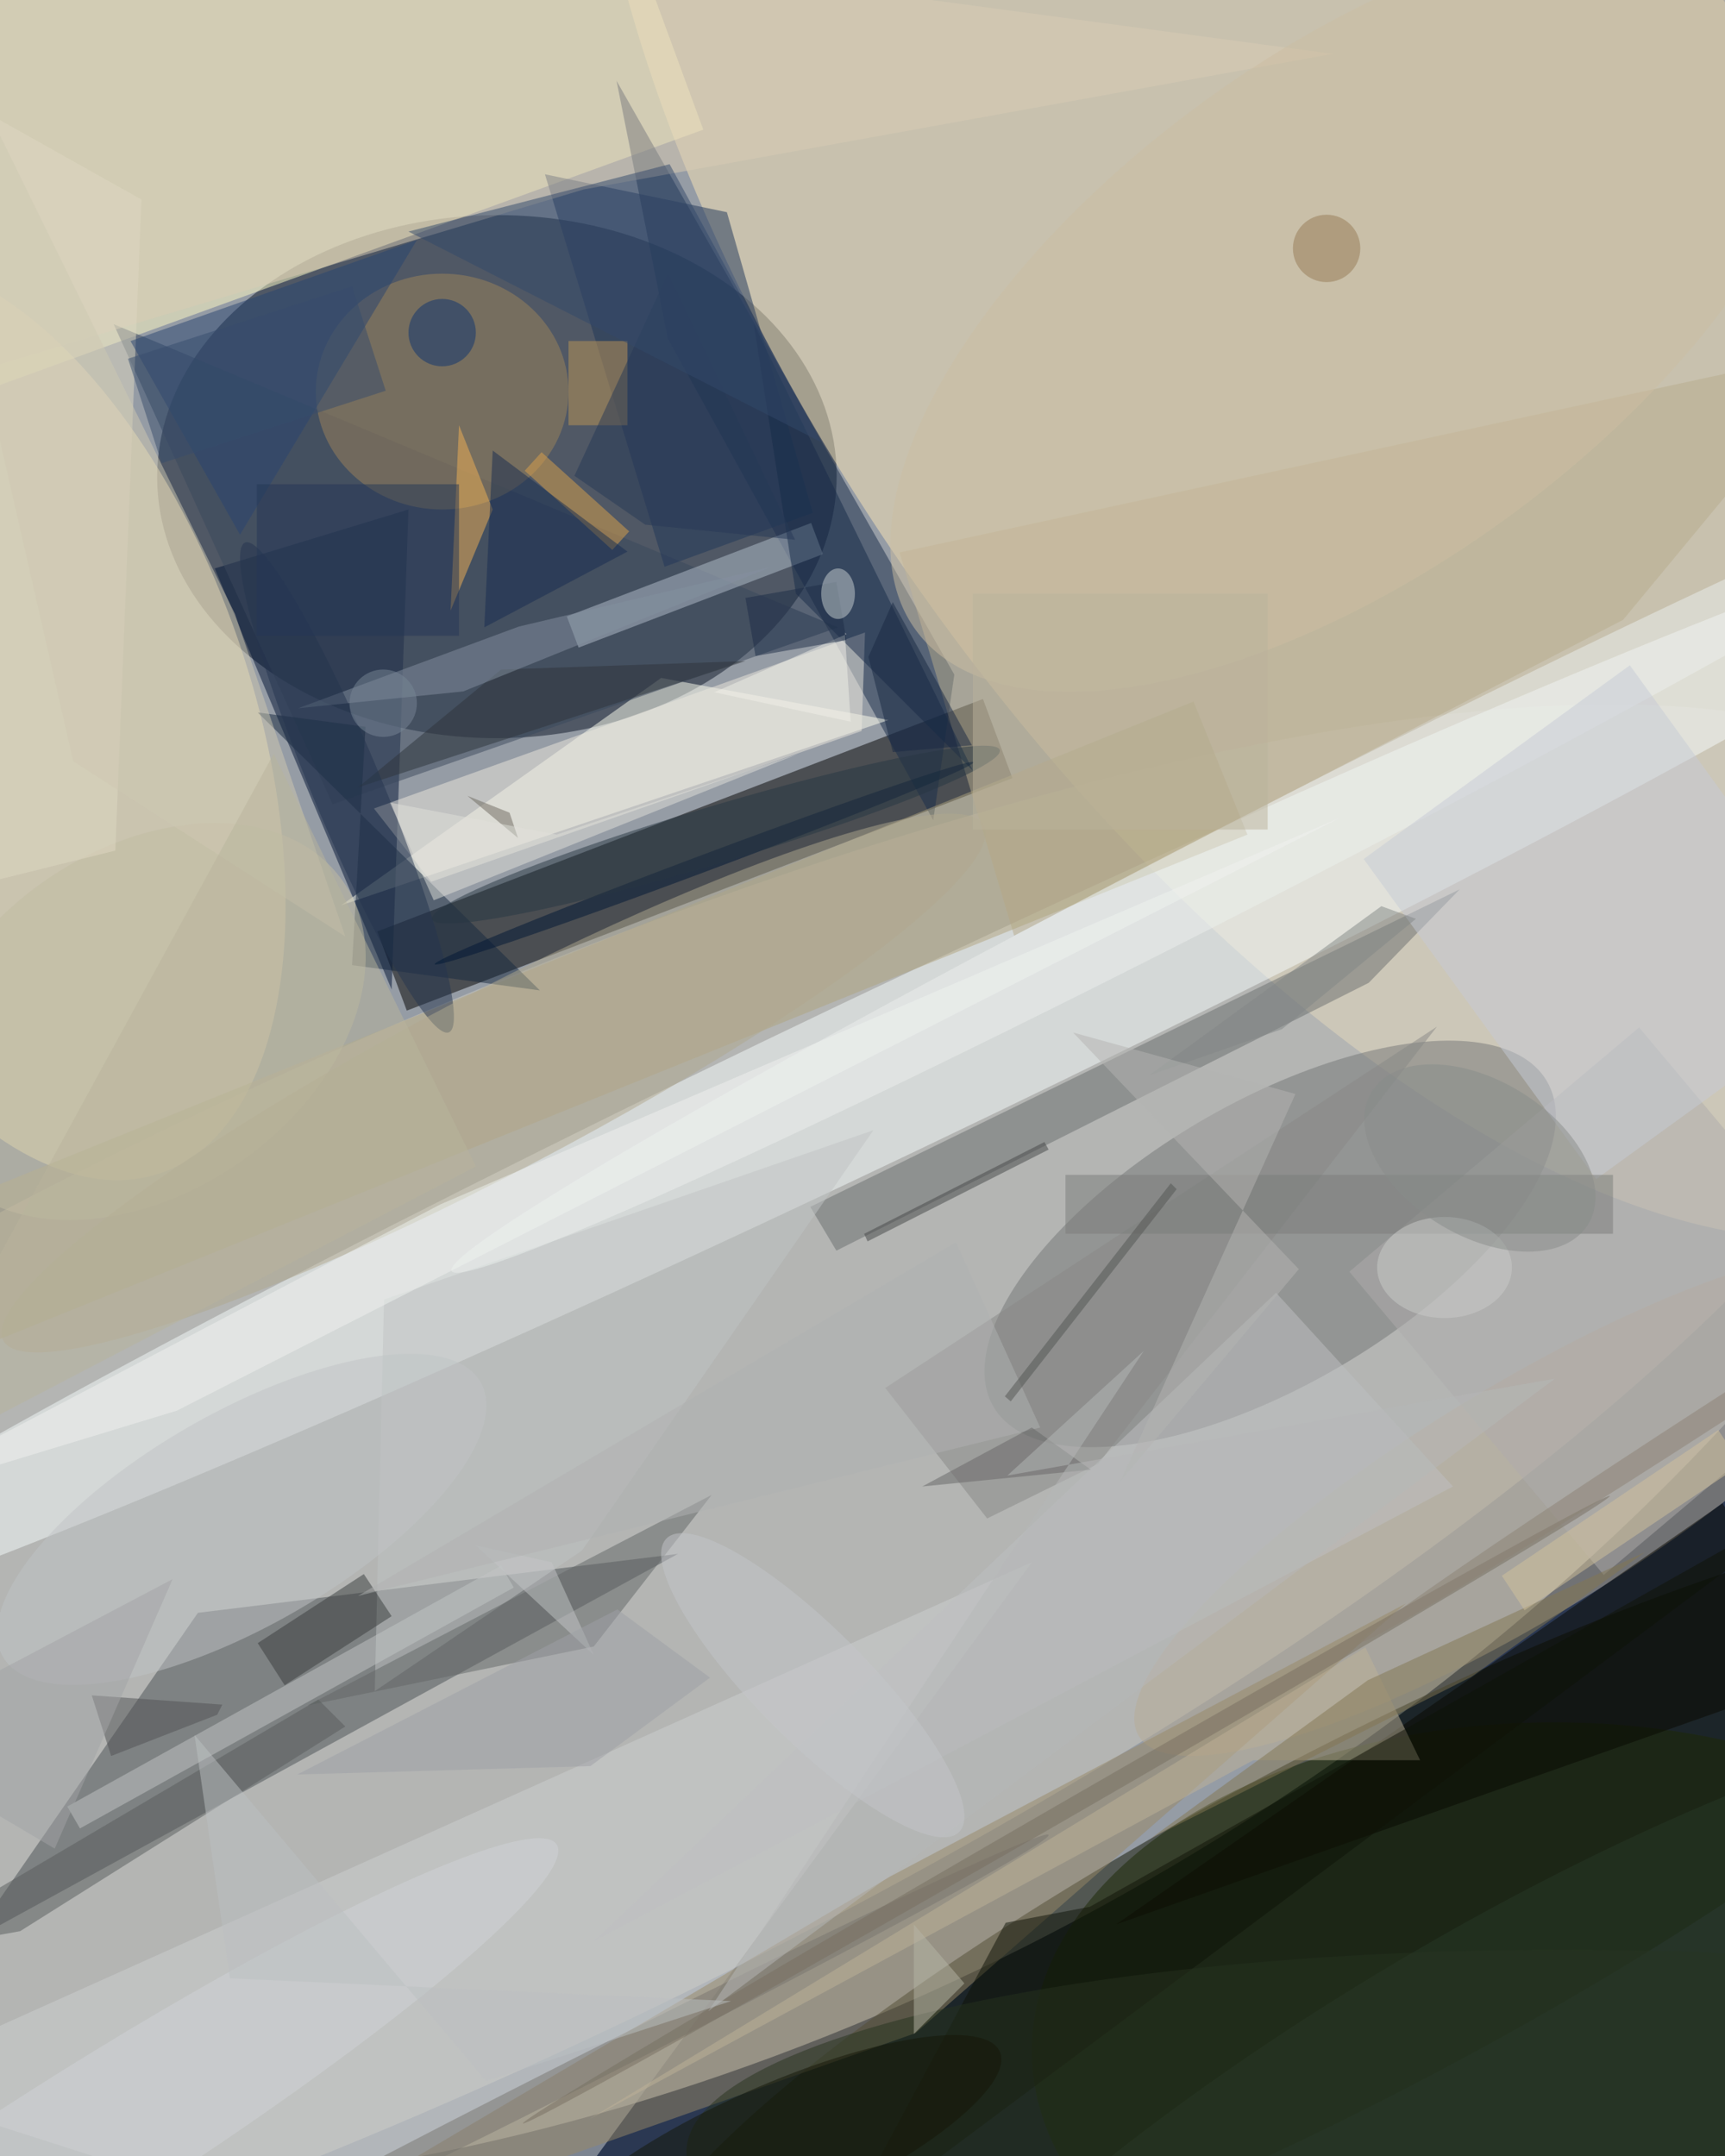 <svg xmlns="http://www.w3.org/2000/svg" viewBox="0 0 1120 1400"><defs/><filter id="a"><feGaussianBlur stdDeviation="12"/></filter><rect width="100%" height="100%" fill="#2b3852"/><g filter="url(#a)"><g fill-opacity=".5" transform="translate(2.7 2.7) scale(5.469)"><circle r="1" fill="#fffff9" transform="rotate(-31.8 216 -76.6) scale(203 135.718)"/><circle r="1" fill="#0a1526" transform="matrix(40.335 -.179 .138 31.053 58.5 56.1)"/><circle r="1" fill="#fbe7b8" transform="matrix(48.025 -34.637 74.838 103.766 158.3 37.2)"/><circle r="1" fill="#d2cec2" transform="matrix(-25.622 -53.763 183.254 -87.333 48.2 185.7)"/><circle r="1" fill="#0f1200" transform="rotate(62.2 -108.8 246.6) scale(20.337 96.181)"/><path fill="#fffdc7" d="M65.4-33L83 14.9-5.4 47-23-.9z"/><path d="M47.8 119.5l-3.5-9.4 71.9-27.6 3.5 9.4z"/><circle r="1" fill="#f7fcfd" transform="matrix(140.221 -66.882 4.212 8.83 103.7 127.5)"/><circle r="1" fill="#feedba" transform="matrix(18.611 53.778 -27.751 9.604 0 85)"/><path fill="#4b5054" d="M-4 230l84-46-57 7z"/><circle r="1" fill="#757776" transform="matrix(-32.835 19.353 -8.501 -14.424 150.3 147.2)"/><path fill="#001334" d="M25 67l21 50 2-57z"/><path fill="#ced1d0" d="M59 271l-75-24 138-62z"/><circle r="1" fill="#b8ac97" transform="rotate(58.5 -68.8 249.7) scale(13.61 53.164)"/><path fill="#182c4a" d="M78.8 39.7L72.7 9.1l40.1 70.5-2.5 17.3z"/><path fill="ivory" d="M78 80l-38 27 65-22z"/><ellipse cx="184" cy="243" fill="#1d2905" rx="62" ry="39"/><path fill="#b8ac8c" d="M219 40.7L106.3 65.1l13.6 45.5 72.3-37.5z"/><path fill="#6a6e6f" d="M98.8 148l-3.1-5.2 77.1-37.7-10.8 11.1z"/><path fill="#998966" d="M105.2 222.3l61.2-32.4-58.2 51L22.9 271z"/><path fill="#3b485c" d="M99 74L13 38l26 57z"/><path fill="#b1a57f" d="M141.2 82.8l6.4 15.8-154.8 62.6-6.4-15.8z"/><ellipse cx="52" cy="46" fill="#9f845b" rx="15" ry="14"/><path fill="#b5c0cc" d="M95.8 61.6l1.4 3.7-29 11.1-1.4-3.7z"/><path fill="#213759" d="M64.2 20.2l14.2 46.6L96 60.4 85.8 24.7z"/><path fill="#17293f" d="M42.9 85.8l-1.6 28.3 22.3 3-33.5-33z"/><path fill="#ece8df" d="M102.2 74.6L43.9 95.5l6.8 8.7 51.1-17.9z"/><path fill="#172b49" d="M115 91L89 38l5 32z"/><path fill="#dacdb5" d="M-5.5-16l-9.9 63.2L68.8 22l88.9-16.1z"/><path fill="#c1c4c5" d="M44 200.3l1.1-46.5 58.1-20.1-34.6 49.9z"/><path fill="#080800" d="M204 178l-72 50 85-30z"/><path fill="#aeadad" d="M189.9 186.5l-30.2-36 34.4-29 30.2 36z"/><circle r="1" fill="#c2bda3" transform="matrix(-11.661 -16.654 23.813 -16.673 16.4 120.8)"/><path fill="#888886" d="M104.6 164.3l65.5-42.9-40.2 51.9-13.2 6.5z"/><path fill="#636667" d="M36 202l48-25-14 18z"/><path fill="#bfc0c2" d="M172 176L70 230l81-77z"/><circle r="1" fill="#edf1ef" transform="rotate(62.8 -9.7 171.8) scale(5.048 106.148)"/><path fill="#ded8c2" d="M-15.4 107.6l28.6-7.1 3.1-77.3-18.7-10.5z"/><path fill="#c6cbd6" d="M220.6 116.6L189 139.5l-27.6-38 31.6-23z"/><path fill="#7b7d7a" d="M126 139h65v7h-65z"/><path fill="#bfb398" d="M168.1 208.5l-6.5-13.4-92.1 56 78.8-42.6z"/><path fill="#284471" d="M15 40l13 23 21-35z"/><circle r="1" fill="#c0c4c6" transform="matrix(-28.357 16.306 -6.308 -10.97 28.2 179.9)"/><path fill="#0f1307" d="M118.9 227.8l-19.7 36.7L219 175.1l-90.1 50.8z"/><path fill="#f2b354" d="M58 60l-4-10-1 22z"/><path fill="#bf9757" d="M67 40h7v10h-7z"/><path fill="#2e353a" d="M59 79L42 93l46-15z"/><path fill="#c3c6c7" d="M60.5 188L9 216.6 7.5 214 59 185.4z"/><path fill="#383c3d" d="M46 191.4l-12.7 8.2-3.2-5 12.6-8.2z"/><ellipse cx="185" cy="255" fill="#26321e" rx="104" ry="24"/><circle r="1" fill="#ccbfa3" transform="matrix(52.171 -38.024 18.013 24.715 160.4 36.3)"/><path fill="#8490a1" d="M34.9 83.6l19.6-2 36.6-14.8-30 7.1z"/><circle r="1" fill="#24354f" transform="matrix(12.103 29.075 -3.832 1.595 40.7 93)"/><path fill="#b6b7a6" d="M114 235l-6 6v-13z"/><circle r="1" fill="#79756e" transform="matrix(56.394 -28.531 .793 1.568 67.6 245.9)"/><circle r="1" fill="#d0d5d8" transform="matrix(-57.494 36.487 -4.713 -7.426 8.1 255)"/><circle r="1" fill="#001735" transform="matrix(31.991 -11.993 .351 .936 83.1 102)"/><path fill="#dda34b" d="M74.2 62.6l-2 2.2-10.4-9.4 2-2.2z"/><circle r="1" fill="#b0a98f" transform="matrix(-4.939 -9.403 58.205 -30.574 58.1 128.1)"/><path fill="#505354" d="M10.4 200.8l15.5 1.1-.6 1.2-12.6 4.9z"/><path fill="#263856" d="M93.9 63.6L78.8 32 67.7 56l8.4 5.8z"/><path fill="#32486b" d="M79 19l18 33-49-25z"/><path fill="#172d50" d="M58 53l-1 21 17-9z"/><path fill="#f0f3f0" d="M-16 178.1L20.5 167l138.1-70.4-106.8 45.9z"/><circle r="1" fill="#151707" transform="matrix(-26.804 11.894 -3.164 -7.131 91.4 255)"/><path fill="#c4c7c9" d="M65 185l-9-2 14 13z"/><circle r="1" fill="#766e60" transform="rotate(60 -122.6 216.4) scale(1 74.494)"/><circle cx="157" cy="29" r="4" fill="#947b54"/><path fill="#585c5c" d="M37.3 201.3l-51.5 30.4 16.1-2.9 38.6-24.3z"/><circle r="1" fill="#273643" transform="matrix(-.966 -3.24 33.7 -10.046 84.5 98.6)"/><path fill="#838686" d="M163.5 107.1l-27.6 20.1 15.8-5.5 15.9-13.1z"/><path fill="#f0f0e9" d="M100.5 85.2l-16.2-3.5 15.7-6.9-.2-.2z"/><path fill="#bab39d" d="M115 70h35v28h-35z"/><path fill="#cfc9b3" d="M40.5 110.7L8.2 89.9-16-16l43.4 88.4z"/><path fill="#253756" d="M30 57h24v18H30z"/><circle cx="52" cy="39" r="4" fill="#0d3471"/><path fill="#1c2d47" d="M100 75.5l-10.8 1.9-1.2-6.9 10.8-1.9z"/><path fill="#827753" d="M174.2 198.6l-38.1 19.2 25.8-18.8 32.9-15.2z"/><path fill="#b1b3b3" d="M123 169l-81 20 71-42z"/><ellipse cx="99" cy="70" fill="#c9d0d3" rx="2" ry="3"/><path fill="#d3c29c" d="M180.5 190.7l-2.7-4.1 25.7-17.3 2.7 4.1z"/><path fill="#676767" d="M129 174l-20 2 13-7z"/><path fill="#bcc0c3" d="M26.8 234.4l59.5 2.7-29.1 9.5-34.6-41.1z"/><path fill="#192942" d="M114.9 88l-9.4-17-2.9 6.5 2.9 11.3z"/><ellipse cx="171" cy="150" fill="#cbccca" rx="8" ry="6"/><circle r="1" fill="#898c8b" transform="matrix(-12.855 -7.868 4.811 -7.862 175.2 137)"/><circle r="1" fill="#293827" transform="rotate(-30.6 555 -199.5) scale(94.324 26.063)"/><path fill="#b5b5b2" d="M132.5 175.4l20.8-46-26.4-7.3 26.8 28.1z"/><path fill="#535453" d="M138.5 140l.7.7-19.7 25.2-.7-.6z"/><path fill="#a3a5a7" d="M6 219l-22-13 36-19z"/><path fill="#b7b8b9" d="M83.6 238.3l100.5-75.1-65 11.5 16.2-14.8z"/><circle r="1" fill="#8c8375" transform="matrix(.755 1.167 -42.006 27.175 203 167.3)"/><path fill="#9ea1a6" d="M69.6 209.2l-34.8 1 38-19.6 11 8.1z"/><circle r="1" fill="#c5c7cb" transform="matrix(17.366 17.427 -4.728 4.712 96 199.6)"/><path fill="#454646" d="M124 136l-21.5 10.9-.4-.9 21.4-10.9z"/><path fill="#6c685e" d="M60 96l1 3-6-5z"/><circle cx="45" cy="83" r="4" fill="#788797"/><path fill="#374c6d" d="M45.3 45.9l-26.6 8.6-4-12.4 26.6-8.6z"/><path fill="#e0e0da" d="M45.8 94.8l5.2 11.6L94.3 89l-28.7 9.6z"/><path fill="#b8b49d" d="M-15 175l47-86 24 49z"/></g></g></svg>